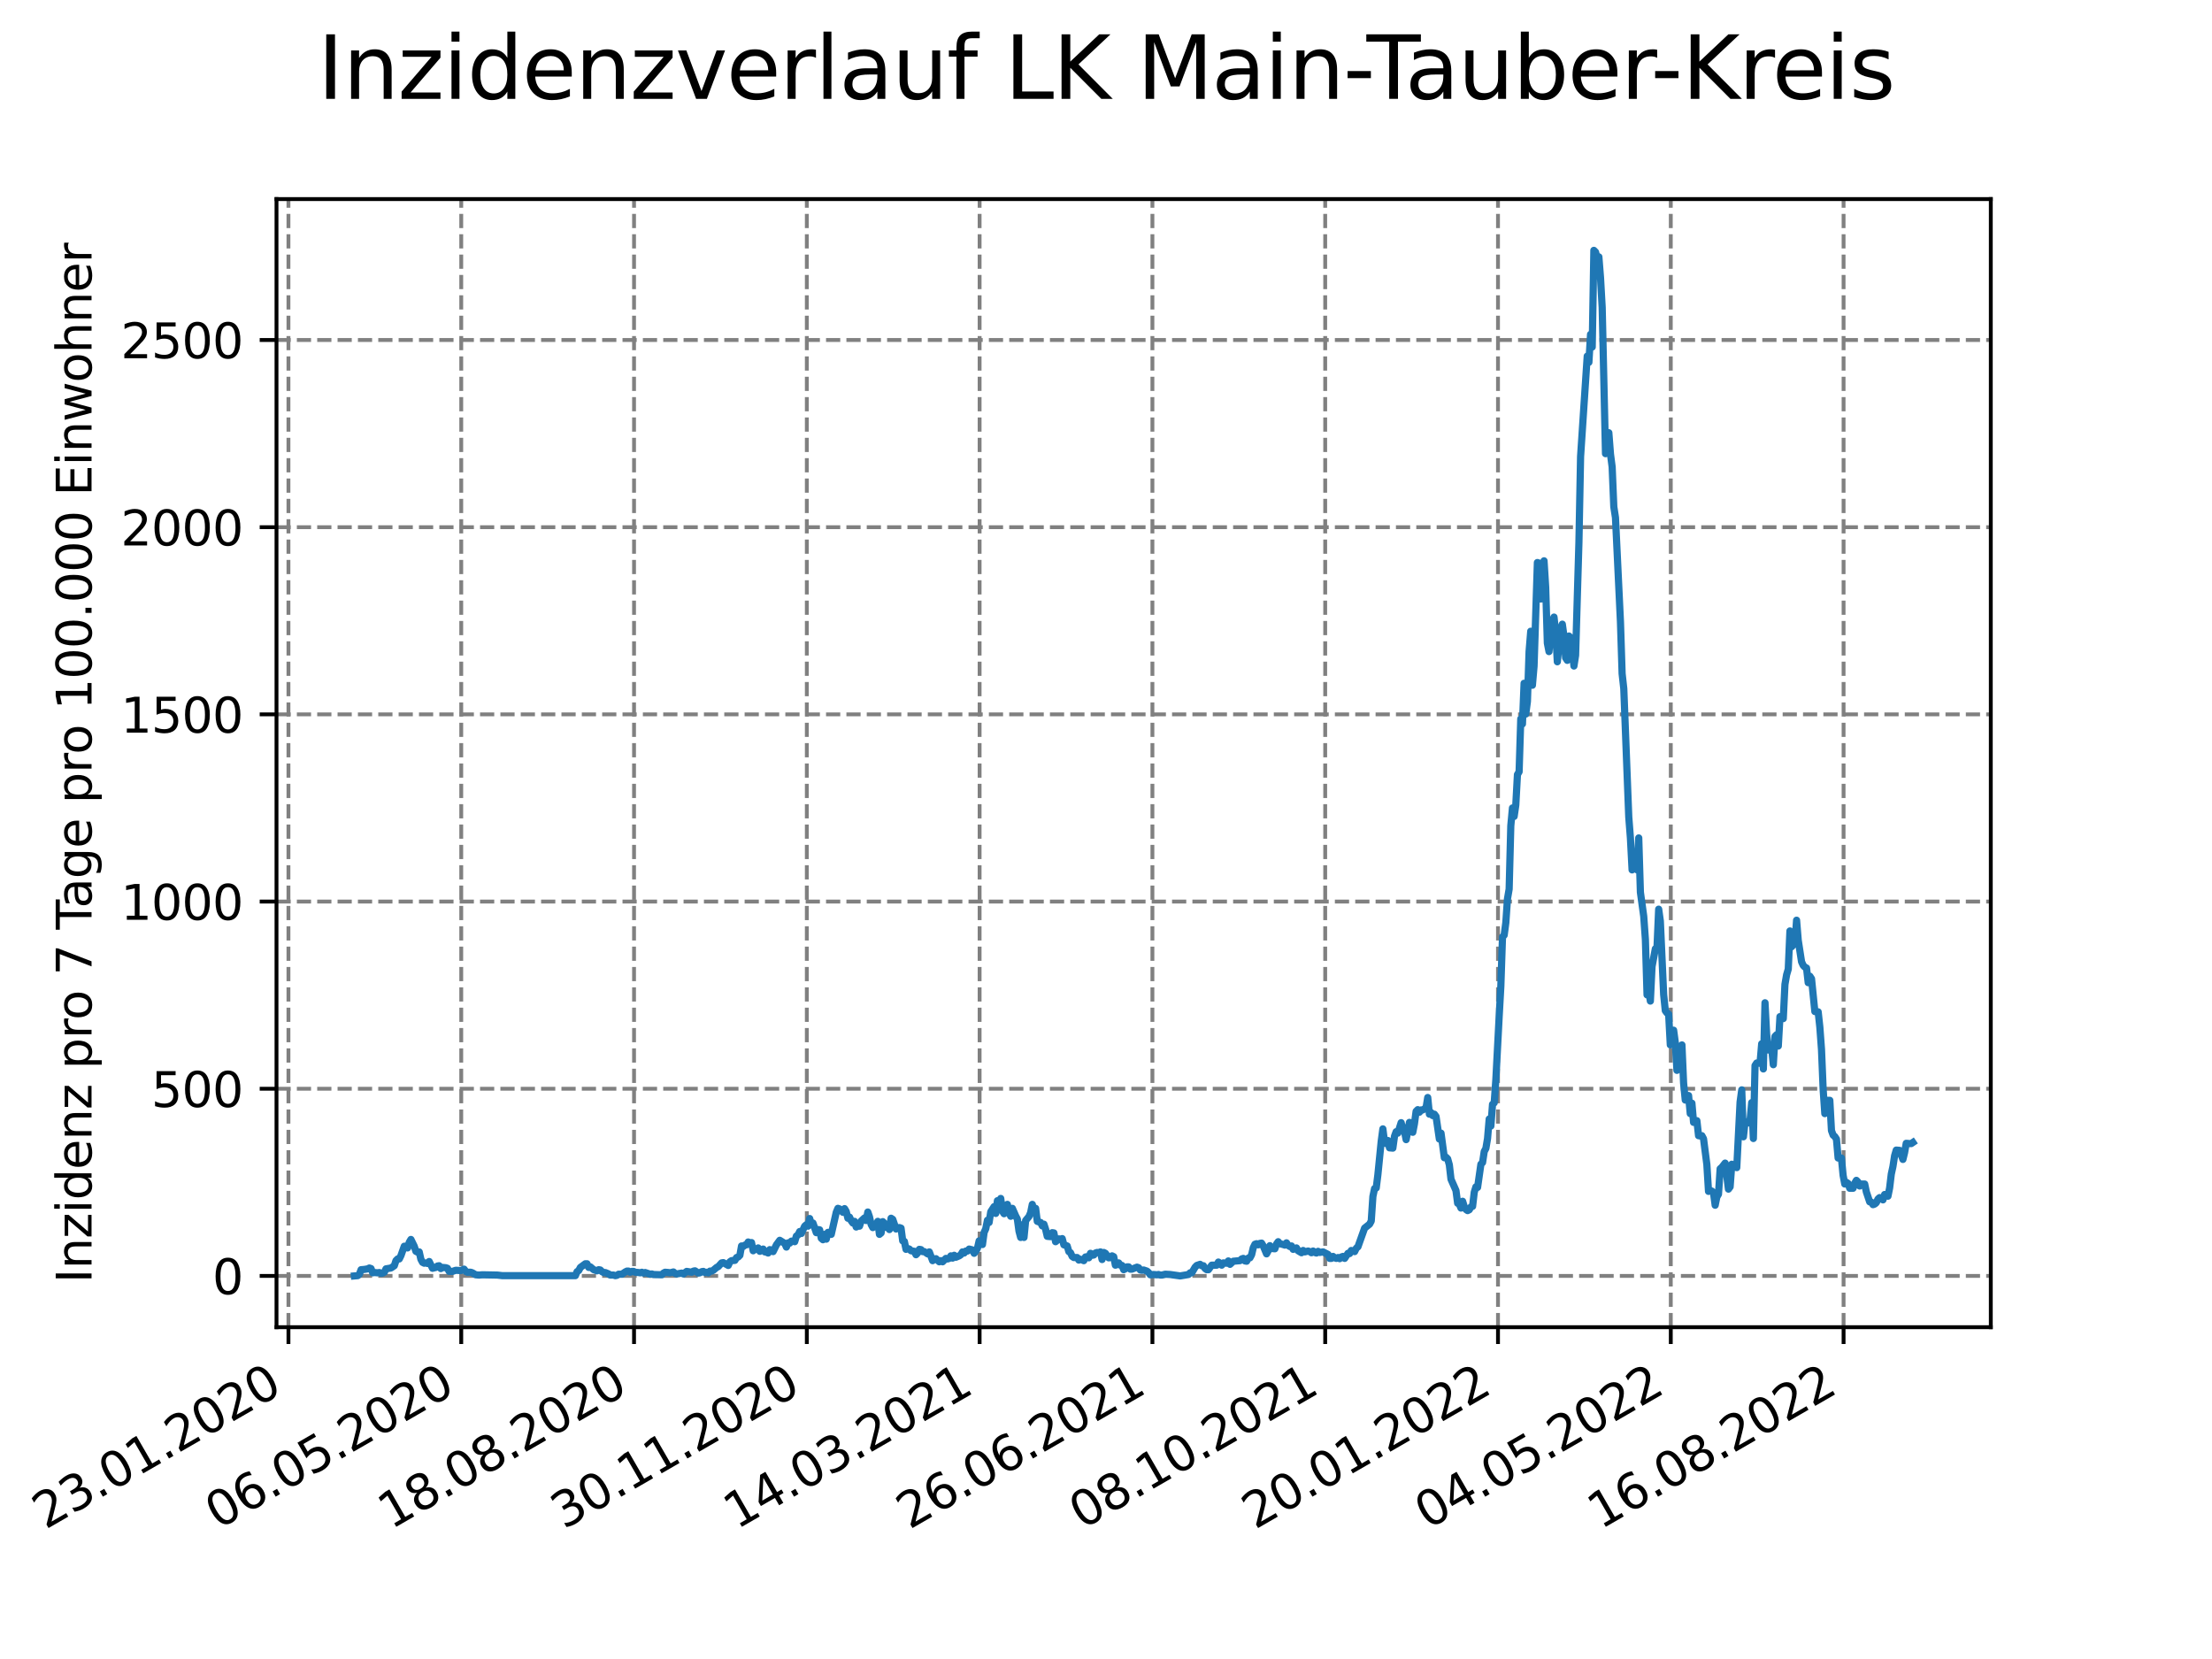 <?xml version="1.0" encoding="utf-8" standalone="no"?>
<!DOCTYPE svg PUBLIC "-//W3C//DTD SVG 1.1//EN"
  "http://www.w3.org/Graphics/SVG/1.1/DTD/svg11.dtd">
<svg xmlns:xlink="http://www.w3.org/1999/xlink" width="460.8pt" height="345.6pt" viewBox="0 0 460.8 345.6" xmlns="http://www.w3.org/2000/svg" version="1.1">
 <defs>
  <style type="text/css">*{stroke-linejoin: round; stroke-linecap: butt}</style>
 </defs>
 <g id="figure_1">
  <g id="patch_1">
   <path d="M 0 345.6 
L 460.8 345.6 
L 460.8 0 
L 0 0 
z
" style="fill: #ffffff"/>
  </g>
  <g id="axes_1">
   <g id="patch_2">
    <path d="M 57.6 276.48 
L 414.72 276.48 
L 414.72 41.472 
L 57.6 41.472 
z
" style="fill: #ffffff"/>
   </g>
   <g id="matplotlib.axis_1">
    <g id="xtick_1">
     <g id="line2d_1">
      <path d="M 60.089 276.48 
L 60.089 41.472 
" clip-path="url(#p1dacaefaac)" style="fill: none; stroke-dasharray: 2.96,1.28; stroke-dashoffset: 0; stroke: #808080; stroke-width: 0.8"/>
     </g>
     <g id="line2d_2">
      <defs>
       <path id="m9001f16d38" d="M 0 0 
L 0 3.5 
" style="stroke: #000000; stroke-width: 0.8"/>
      </defs>
      <g>
       <use xlink:href="#m9001f16d38" x="60.089" y="276.48" style="stroke: #000000; stroke-width: 0.8"/>
      </g>
     </g>
     <g id="text_1">
      <!-- 23.01.2020 -->
      <g transform="translate(9.464 318.689) rotate(-30) scale(0.1 -0.1)">
       <defs>
        <path id="DejaVuSans-32" d="M 1228 531 
L 3431 531 
L 3431 0 
L 469 0 
L 469 531 
Q 828 903 1448 1529 
Q 2069 2156 2228 2338 
Q 2531 2678 2651 2914 
Q 2772 3150 2772 3378 
Q 2772 3750 2511 3984 
Q 2250 4219 1831 4219 
Q 1534 4219 1204 4116 
Q 875 4013 500 3803 
L 500 4441 
Q 881 4594 1212 4672 
Q 1544 4750 1819 4750 
Q 2544 4750 2975 4387 
Q 3406 4025 3406 3419 
Q 3406 3131 3298 2873 
Q 3191 2616 2906 2266 
Q 2828 2175 2409 1742 
Q 1991 1309 1228 531 
z
" transform="scale(0.016)"/>
        <path id="DejaVuSans-33" d="M 2597 2516 
Q 3050 2419 3304 2112 
Q 3559 1806 3559 1356 
Q 3559 666 3084 287 
Q 2609 -91 1734 -91 
Q 1441 -91 1130 -33 
Q 819 25 488 141 
L 488 750 
Q 750 597 1062 519 
Q 1375 441 1716 441 
Q 2309 441 2620 675 
Q 2931 909 2931 1356 
Q 2931 1769 2642 2001 
Q 2353 2234 1838 2234 
L 1294 2234 
L 1294 2753 
L 1863 2753 
Q 2328 2753 2575 2939 
Q 2822 3125 2822 3475 
Q 2822 3834 2567 4026 
Q 2313 4219 1838 4219 
Q 1578 4219 1281 4162 
Q 984 4106 628 3988 
L 628 4550 
Q 988 4650 1302 4700 
Q 1616 4750 1894 4750 
Q 2613 4750 3031 4423 
Q 3450 4097 3450 3541 
Q 3450 3153 3228 2886 
Q 3006 2619 2597 2516 
z
" transform="scale(0.016)"/>
        <path id="DejaVuSans-2e" d="M 684 794 
L 1344 794 
L 1344 0 
L 684 0 
L 684 794 
z
" transform="scale(0.016)"/>
        <path id="DejaVuSans-30" d="M 2034 4250 
Q 1547 4250 1301 3770 
Q 1056 3291 1056 2328 
Q 1056 1369 1301 889 
Q 1547 409 2034 409 
Q 2525 409 2770 889 
Q 3016 1369 3016 2328 
Q 3016 3291 2770 3770 
Q 2525 4250 2034 4250 
z
M 2034 4750 
Q 2819 4750 3233 4129 
Q 3647 3509 3647 2328 
Q 3647 1150 3233 529 
Q 2819 -91 2034 -91 
Q 1250 -91 836 529 
Q 422 1150 422 2328 
Q 422 3509 836 4129 
Q 1250 4750 2034 4750 
z
" transform="scale(0.016)"/>
        <path id="DejaVuSans-31" d="M 794 531 
L 1825 531 
L 1825 4091 
L 703 3866 
L 703 4441 
L 1819 4666 
L 2450 4666 
L 2450 531 
L 3481 531 
L 3481 0 
L 794 0 
L 794 531 
z
" transform="scale(0.016)"/>
       </defs>
       <use xlink:href="#DejaVuSans-32"/>
       <use xlink:href="#DejaVuSans-33" x="63.623"/>
       <use xlink:href="#DejaVuSans-2e" x="127.246"/>
       <use xlink:href="#DejaVuSans-30" x="159.033"/>
       <use xlink:href="#DejaVuSans-31" x="222.656"/>
       <use xlink:href="#DejaVuSans-2e" x="286.279"/>
       <use xlink:href="#DejaVuSans-32" x="318.066"/>
       <use xlink:href="#DejaVuSans-30" x="381.689"/>
       <use xlink:href="#DejaVuSans-32" x="445.312"/>
       <use xlink:href="#DejaVuSans-30" x="508.936"/>
      </g>
     </g>
    </g>
    <g id="xtick_2">
     <g id="line2d_3">
      <path d="M 96.085 276.48 
L 96.085 41.472 
" clip-path="url(#p1dacaefaac)" style="fill: none; stroke-dasharray: 2.96,1.28; stroke-dashoffset: 0; stroke: #808080; stroke-width: 0.8"/>
     </g>
     <g id="line2d_4">
      <g>
       <use xlink:href="#m9001f16d38" x="96.085" y="276.48" style="stroke: #000000; stroke-width: 0.8"/>
      </g>
     </g>
     <g id="text_2">
      <!-- 06.05.2020 -->
      <g transform="translate(45.46 318.689) rotate(-30) scale(0.1 -0.1)">
       <defs>
        <path id="DejaVuSans-36" d="M 2113 2584 
Q 1688 2584 1439 2293 
Q 1191 2003 1191 1497 
Q 1191 994 1439 701 
Q 1688 409 2113 409 
Q 2538 409 2786 701 
Q 3034 994 3034 1497 
Q 3034 2003 2786 2293 
Q 2538 2584 2113 2584 
z
M 3366 4563 
L 3366 3988 
Q 3128 4100 2886 4159 
Q 2644 4219 2406 4219 
Q 1781 4219 1451 3797 
Q 1122 3375 1075 2522 
Q 1259 2794 1537 2939 
Q 1816 3084 2150 3084 
Q 2853 3084 3261 2657 
Q 3669 2231 3669 1497 
Q 3669 778 3244 343 
Q 2819 -91 2113 -91 
Q 1303 -91 875 529 
Q 447 1150 447 2328 
Q 447 3434 972 4092 
Q 1497 4750 2381 4750 
Q 2619 4750 2861 4703 
Q 3103 4656 3366 4563 
z
" transform="scale(0.016)"/>
        <path id="DejaVuSans-35" d="M 691 4666 
L 3169 4666 
L 3169 4134 
L 1269 4134 
L 1269 2991 
Q 1406 3038 1543 3061 
Q 1681 3084 1819 3084 
Q 2600 3084 3056 2656 
Q 3513 2228 3513 1497 
Q 3513 744 3044 326 
Q 2575 -91 1722 -91 
Q 1428 -91 1123 -41 
Q 819 9 494 109 
L 494 744 
Q 775 591 1075 516 
Q 1375 441 1709 441 
Q 2250 441 2565 725 
Q 2881 1009 2881 1497 
Q 2881 1984 2565 2268 
Q 2250 2553 1709 2553 
Q 1456 2553 1204 2497 
Q 953 2441 691 2322 
L 691 4666 
z
" transform="scale(0.016)"/>
       </defs>
       <use xlink:href="#DejaVuSans-30"/>
       <use xlink:href="#DejaVuSans-36" x="63.623"/>
       <use xlink:href="#DejaVuSans-2e" x="127.246"/>
       <use xlink:href="#DejaVuSans-30" x="159.033"/>
       <use xlink:href="#DejaVuSans-35" x="222.656"/>
       <use xlink:href="#DejaVuSans-2e" x="286.279"/>
       <use xlink:href="#DejaVuSans-32" x="318.066"/>
       <use xlink:href="#DejaVuSans-30" x="381.689"/>
       <use xlink:href="#DejaVuSans-32" x="445.312"/>
       <use xlink:href="#DejaVuSans-30" x="508.936"/>
      </g>
     </g>
    </g>
    <g id="xtick_3">
     <g id="line2d_5">
      <path d="M 132.081 276.48 
L 132.081 41.472 
" clip-path="url(#p1dacaefaac)" style="fill: none; stroke-dasharray: 2.96,1.28; stroke-dashoffset: 0; stroke: #808080; stroke-width: 0.8"/>
     </g>
     <g id="line2d_6">
      <g>
       <use xlink:href="#m9001f16d38" x="132.081" y="276.48" style="stroke: #000000; stroke-width: 0.8"/>
      </g>
     </g>
     <g id="text_3">
      <!-- 18.08.2020 -->
      <g transform="translate(81.456 318.689) rotate(-30) scale(0.1 -0.1)">
       <defs>
        <path id="DejaVuSans-38" d="M 2034 2216 
Q 1584 2216 1326 1975 
Q 1069 1734 1069 1313 
Q 1069 891 1326 650 
Q 1584 409 2034 409 
Q 2484 409 2743 651 
Q 3003 894 3003 1313 
Q 3003 1734 2745 1975 
Q 2488 2216 2034 2216 
z
M 1403 2484 
Q 997 2584 770 2862 
Q 544 3141 544 3541 
Q 544 4100 942 4425 
Q 1341 4750 2034 4750 
Q 2731 4750 3128 4425 
Q 3525 4100 3525 3541 
Q 3525 3141 3298 2862 
Q 3072 2584 2669 2484 
Q 3125 2378 3379 2068 
Q 3634 1759 3634 1313 
Q 3634 634 3220 271 
Q 2806 -91 2034 -91 
Q 1263 -91 848 271 
Q 434 634 434 1313 
Q 434 1759 690 2068 
Q 947 2378 1403 2484 
z
M 1172 3481 
Q 1172 3119 1398 2916 
Q 1625 2713 2034 2713 
Q 2441 2713 2670 2916 
Q 2900 3119 2900 3481 
Q 2900 3844 2670 4047 
Q 2441 4250 2034 4250 
Q 1625 4250 1398 4047 
Q 1172 3844 1172 3481 
z
" transform="scale(0.016)"/>
       </defs>
       <use xlink:href="#DejaVuSans-31"/>
       <use xlink:href="#DejaVuSans-38" x="63.623"/>
       <use xlink:href="#DejaVuSans-2e" x="127.246"/>
       <use xlink:href="#DejaVuSans-30" x="159.033"/>
       <use xlink:href="#DejaVuSans-38" x="222.656"/>
       <use xlink:href="#DejaVuSans-2e" x="286.279"/>
       <use xlink:href="#DejaVuSans-32" x="318.066"/>
       <use xlink:href="#DejaVuSans-30" x="381.689"/>
       <use xlink:href="#DejaVuSans-32" x="445.312"/>
       <use xlink:href="#DejaVuSans-30" x="508.936"/>
      </g>
     </g>
    </g>
    <g id="xtick_4">
     <g id="line2d_7">
      <path d="M 168.077 276.48 
L 168.077 41.472 
" clip-path="url(#p1dacaefaac)" style="fill: none; stroke-dasharray: 2.96,1.28; stroke-dashoffset: 0; stroke: #808080; stroke-width: 0.8"/>
     </g>
     <g id="line2d_8">
      <g>
       <use xlink:href="#m9001f16d38" x="168.077" y="276.48" style="stroke: #000000; stroke-width: 0.8"/>
      </g>
     </g>
     <g id="text_4">
      <!-- 30.11.2020 -->
      <g transform="translate(117.451 318.689) rotate(-30) scale(0.1 -0.1)">
       <use xlink:href="#DejaVuSans-33"/>
       <use xlink:href="#DejaVuSans-30" x="63.623"/>
       <use xlink:href="#DejaVuSans-2e" x="127.246"/>
       <use xlink:href="#DejaVuSans-31" x="159.033"/>
       <use xlink:href="#DejaVuSans-31" x="222.656"/>
       <use xlink:href="#DejaVuSans-2e" x="286.279"/>
       <use xlink:href="#DejaVuSans-32" x="318.066"/>
       <use xlink:href="#DejaVuSans-30" x="381.689"/>
       <use xlink:href="#DejaVuSans-32" x="445.312"/>
       <use xlink:href="#DejaVuSans-30" x="508.936"/>
      </g>
     </g>
    </g>
    <g id="xtick_5">
     <g id="line2d_9">
      <path d="M 204.072 276.48 
L 204.072 41.472 
" clip-path="url(#p1dacaefaac)" style="fill: none; stroke-dasharray: 2.96,1.28; stroke-dashoffset: 0; stroke: #808080; stroke-width: 0.8"/>
     </g>
     <g id="line2d_10">
      <g>
       <use xlink:href="#m9001f16d38" x="204.072" y="276.48" style="stroke: #000000; stroke-width: 0.8"/>
      </g>
     </g>
     <g id="text_5">
      <!-- 14.03.2021 -->
      <g transform="translate(153.447 318.689) rotate(-30) scale(0.1 -0.1)">
       <defs>
        <path id="DejaVuSans-34" d="M 2419 4116 
L 825 1625 
L 2419 1625 
L 2419 4116 
z
M 2253 4666 
L 3047 4666 
L 3047 1625 
L 3713 1625 
L 3713 1100 
L 3047 1100 
L 3047 0 
L 2419 0 
L 2419 1100 
L 313 1100 
L 313 1709 
L 2253 4666 
z
" transform="scale(0.016)"/>
       </defs>
       <use xlink:href="#DejaVuSans-31"/>
       <use xlink:href="#DejaVuSans-34" x="63.623"/>
       <use xlink:href="#DejaVuSans-2e" x="127.246"/>
       <use xlink:href="#DejaVuSans-30" x="159.033"/>
       <use xlink:href="#DejaVuSans-33" x="222.656"/>
       <use xlink:href="#DejaVuSans-2e" x="286.279"/>
       <use xlink:href="#DejaVuSans-32" x="318.066"/>
       <use xlink:href="#DejaVuSans-30" x="381.689"/>
       <use xlink:href="#DejaVuSans-32" x="445.312"/>
       <use xlink:href="#DejaVuSans-31" x="508.936"/>
      </g>
     </g>
    </g>
    <g id="xtick_6">
     <g id="line2d_11">
      <path d="M 240.068 276.48 
L 240.068 41.472 
" clip-path="url(#p1dacaefaac)" style="fill: none; stroke-dasharray: 2.96,1.28; stroke-dashoffset: 0; stroke: #808080; stroke-width: 0.8"/>
     </g>
     <g id="line2d_12">
      <g>
       <use xlink:href="#m9001f16d38" x="240.068" y="276.48" style="stroke: #000000; stroke-width: 0.8"/>
      </g>
     </g>
     <g id="text_6">
      <!-- 26.06.2021 -->
      <g transform="translate(189.443 318.689) rotate(-30) scale(0.1 -0.1)">
       <use xlink:href="#DejaVuSans-32"/>
       <use xlink:href="#DejaVuSans-36" x="63.623"/>
       <use xlink:href="#DejaVuSans-2e" x="127.246"/>
       <use xlink:href="#DejaVuSans-30" x="159.033"/>
       <use xlink:href="#DejaVuSans-36" x="222.656"/>
       <use xlink:href="#DejaVuSans-2e" x="286.279"/>
       <use xlink:href="#DejaVuSans-32" x="318.066"/>
       <use xlink:href="#DejaVuSans-30" x="381.689"/>
       <use xlink:href="#DejaVuSans-32" x="445.312"/>
       <use xlink:href="#DejaVuSans-31" x="508.936"/>
      </g>
     </g>
    </g>
    <g id="xtick_7">
     <g id="line2d_13">
      <path d="M 276.064 276.48 
L 276.064 41.472 
" clip-path="url(#p1dacaefaac)" style="fill: none; stroke-dasharray: 2.96,1.28; stroke-dashoffset: 0; stroke: #808080; stroke-width: 0.8"/>
     </g>
     <g id="line2d_14">
      <g>
       <use xlink:href="#m9001f16d38" x="276.064" y="276.48" style="stroke: #000000; stroke-width: 0.8"/>
      </g>
     </g>
     <g id="text_7">
      <!-- 08.10.2021 -->
      <g transform="translate(225.439 318.689) rotate(-30) scale(0.1 -0.1)">
       <use xlink:href="#DejaVuSans-30"/>
       <use xlink:href="#DejaVuSans-38" x="63.623"/>
       <use xlink:href="#DejaVuSans-2e" x="127.246"/>
       <use xlink:href="#DejaVuSans-31" x="159.033"/>
       <use xlink:href="#DejaVuSans-30" x="222.656"/>
       <use xlink:href="#DejaVuSans-2e" x="286.279"/>
       <use xlink:href="#DejaVuSans-32" x="318.066"/>
       <use xlink:href="#DejaVuSans-30" x="381.689"/>
       <use xlink:href="#DejaVuSans-32" x="445.312"/>
       <use xlink:href="#DejaVuSans-31" x="508.936"/>
      </g>
     </g>
    </g>
    <g id="xtick_8">
     <g id="line2d_15">
      <path d="M 312.06 276.48 
L 312.06 41.472 
" clip-path="url(#p1dacaefaac)" style="fill: none; stroke-dasharray: 2.96,1.28; stroke-dashoffset: 0; stroke: #808080; stroke-width: 0.8"/>
     </g>
     <g id="line2d_16">
      <g>
       <use xlink:href="#m9001f16d38" x="312.06" y="276.48" style="stroke: #000000; stroke-width: 0.8"/>
      </g>
     </g>
     <g id="text_8">
      <!-- 20.01.2022 -->
      <g transform="translate(261.435 318.689) rotate(-30) scale(0.1 -0.1)">
       <use xlink:href="#DejaVuSans-32"/>
       <use xlink:href="#DejaVuSans-30" x="63.623"/>
       <use xlink:href="#DejaVuSans-2e" x="127.246"/>
       <use xlink:href="#DejaVuSans-30" x="159.033"/>
       <use xlink:href="#DejaVuSans-31" x="222.656"/>
       <use xlink:href="#DejaVuSans-2e" x="286.279"/>
       <use xlink:href="#DejaVuSans-32" x="318.066"/>
       <use xlink:href="#DejaVuSans-30" x="381.689"/>
       <use xlink:href="#DejaVuSans-32" x="445.312"/>
       <use xlink:href="#DejaVuSans-32" x="508.936"/>
      </g>
     </g>
    </g>
    <g id="xtick_9">
     <g id="line2d_17">
      <path d="M 348.056 276.48 
L 348.056 41.472 
" clip-path="url(#p1dacaefaac)" style="fill: none; stroke-dasharray: 2.96,1.28; stroke-dashoffset: 0; stroke: #808080; stroke-width: 0.8"/>
     </g>
     <g id="line2d_18">
      <g>
       <use xlink:href="#m9001f16d38" x="348.056" y="276.48" style="stroke: #000000; stroke-width: 0.8"/>
      </g>
     </g>
     <g id="text_9">
      <!-- 04.05.2022 -->
      <g transform="translate(297.43 318.689) rotate(-30) scale(0.1 -0.1)">
       <use xlink:href="#DejaVuSans-30"/>
       <use xlink:href="#DejaVuSans-34" x="63.623"/>
       <use xlink:href="#DejaVuSans-2e" x="127.246"/>
       <use xlink:href="#DejaVuSans-30" x="159.033"/>
       <use xlink:href="#DejaVuSans-35" x="222.656"/>
       <use xlink:href="#DejaVuSans-2e" x="286.279"/>
       <use xlink:href="#DejaVuSans-32" x="318.066"/>
       <use xlink:href="#DejaVuSans-30" x="381.689"/>
       <use xlink:href="#DejaVuSans-32" x="445.312"/>
       <use xlink:href="#DejaVuSans-32" x="508.936"/>
      </g>
     </g>
    </g>
    <g id="xtick_10">
     <g id="line2d_19">
      <path d="M 384.051 276.48 
L 384.051 41.472 
" clip-path="url(#p1dacaefaac)" style="fill: none; stroke-dasharray: 2.96,1.28; stroke-dashoffset: 0; stroke: #808080; stroke-width: 0.8"/>
     </g>
     <g id="line2d_20">
      <g>
       <use xlink:href="#m9001f16d38" x="384.051" y="276.48" style="stroke: #000000; stroke-width: 0.8"/>
      </g>
     </g>
     <g id="text_10">
      <!-- 16.08.2022 -->
      <g transform="translate(333.426 318.689) rotate(-30) scale(0.1 -0.1)">
       <use xlink:href="#DejaVuSans-31"/>
       <use xlink:href="#DejaVuSans-36" x="63.623"/>
       <use xlink:href="#DejaVuSans-2e" x="127.246"/>
       <use xlink:href="#DejaVuSans-30" x="159.033"/>
       <use xlink:href="#DejaVuSans-38" x="222.656"/>
       <use xlink:href="#DejaVuSans-2e" x="286.279"/>
       <use xlink:href="#DejaVuSans-32" x="318.066"/>
       <use xlink:href="#DejaVuSans-30" x="381.689"/>
       <use xlink:href="#DejaVuSans-32" x="445.312"/>
       <use xlink:href="#DejaVuSans-32" x="508.936"/>
      </g>
     </g>
    </g>
   </g>
   <g id="matplotlib.axis_2">
    <g id="ytick_1">
     <g id="line2d_21">
      <path d="M 57.6 265.798 
L 414.72 265.798 
" clip-path="url(#p1dacaefaac)" style="fill: none; stroke-dasharray: 2.96,1.28; stroke-dashoffset: 0; stroke: #808080; stroke-width: 0.8"/>
     </g>
     <g id="line2d_22">
      <defs>
       <path id="m3ba8834bfb" d="M 0 0 
L -3.5 0 
" style="stroke: #000000; stroke-width: 0.8"/>
      </defs>
      <g>
       <use xlink:href="#m3ba8834bfb" x="57.6" y="265.798" style="stroke: #000000; stroke-width: 0.8"/>
      </g>
     </g>
     <g id="text_11">
      <!-- 0 -->
      <g transform="translate(44.237 269.597) scale(0.1 -0.1)">
       <use xlink:href="#DejaVuSans-30"/>
      </g>
     </g>
    </g>
    <g id="ytick_2">
     <g id="line2d_23">
      <path d="M 57.6 226.804 
L 414.72 226.804 
" clip-path="url(#p1dacaefaac)" style="fill: none; stroke-dasharray: 2.96,1.28; stroke-dashoffset: 0; stroke: #808080; stroke-width: 0.8"/>
     </g>
     <g id="line2d_24">
      <g>
       <use xlink:href="#m3ba8834bfb" x="57.6" y="226.804" style="stroke: #000000; stroke-width: 0.8"/>
      </g>
     </g>
     <g id="text_12">
      <!-- 500 -->
      <g transform="translate(31.512 230.603) scale(0.1 -0.1)">
       <use xlink:href="#DejaVuSans-35"/>
       <use xlink:href="#DejaVuSans-30" x="63.623"/>
       <use xlink:href="#DejaVuSans-30" x="127.246"/>
      </g>
     </g>
    </g>
    <g id="ytick_3">
     <g id="line2d_25">
      <path d="M 57.6 187.81 
L 414.72 187.81 
" clip-path="url(#p1dacaefaac)" style="fill: none; stroke-dasharray: 2.96,1.28; stroke-dashoffset: 0; stroke: #808080; stroke-width: 0.8"/>
     </g>
     <g id="line2d_26">
      <g>
       <use xlink:href="#m3ba8834bfb" x="57.6" y="187.81" style="stroke: #000000; stroke-width: 0.8"/>
      </g>
     </g>
     <g id="text_13">
      <!-- 1000 -->
      <g transform="translate(25.15 191.609) scale(0.1 -0.1)">
       <use xlink:href="#DejaVuSans-31"/>
       <use xlink:href="#DejaVuSans-30" x="63.623"/>
       <use xlink:href="#DejaVuSans-30" x="127.246"/>
       <use xlink:href="#DejaVuSans-30" x="190.869"/>
      </g>
     </g>
    </g>
    <g id="ytick_4">
     <g id="line2d_27">
      <path d="M 57.6 148.816 
L 414.72 148.816 
" clip-path="url(#p1dacaefaac)" style="fill: none; stroke-dasharray: 2.96,1.28; stroke-dashoffset: 0; stroke: #808080; stroke-width: 0.8"/>
     </g>
     <g id="line2d_28">
      <g>
       <use xlink:href="#m3ba8834bfb" x="57.6" y="148.816" style="stroke: #000000; stroke-width: 0.8"/>
      </g>
     </g>
     <g id="text_14">
      <!-- 1500 -->
      <g transform="translate(25.15 152.615) scale(0.1 -0.1)">
       <use xlink:href="#DejaVuSans-31"/>
       <use xlink:href="#DejaVuSans-35" x="63.623"/>
       <use xlink:href="#DejaVuSans-30" x="127.246"/>
       <use xlink:href="#DejaVuSans-30" x="190.869"/>
      </g>
     </g>
    </g>
    <g id="ytick_5">
     <g id="line2d_29">
      <path d="M 57.6 109.822 
L 414.72 109.822 
" clip-path="url(#p1dacaefaac)" style="fill: none; stroke-dasharray: 2.96,1.28; stroke-dashoffset: 0; stroke: #808080; stroke-width: 0.8"/>
     </g>
     <g id="line2d_30">
      <g>
       <use xlink:href="#m3ba8834bfb" x="57.6" y="109.822" style="stroke: #000000; stroke-width: 0.8"/>
      </g>
     </g>
     <g id="text_15">
      <!-- 2000 -->
      <g transform="translate(25.15 113.621) scale(0.1 -0.1)">
       <use xlink:href="#DejaVuSans-32"/>
       <use xlink:href="#DejaVuSans-30" x="63.623"/>
       <use xlink:href="#DejaVuSans-30" x="127.246"/>
       <use xlink:href="#DejaVuSans-30" x="190.869"/>
      </g>
     </g>
    </g>
    <g id="ytick_6">
     <g id="line2d_31">
      <path d="M 57.6 70.828 
L 414.72 70.828 
" clip-path="url(#p1dacaefaac)" style="fill: none; stroke-dasharray: 2.96,1.28; stroke-dashoffset: 0; stroke: #808080; stroke-width: 0.8"/>
     </g>
     <g id="line2d_32">
      <g>
       <use xlink:href="#m3ba8834bfb" x="57.6" y="70.828" style="stroke: #000000; stroke-width: 0.8"/>
      </g>
     </g>
     <g id="text_16">
      <!-- 2500 -->
      <g transform="translate(25.15 74.627) scale(0.1 -0.1)">
       <use xlink:href="#DejaVuSans-32"/>
       <use xlink:href="#DejaVuSans-35" x="63.623"/>
       <use xlink:href="#DejaVuSans-30" x="127.246"/>
       <use xlink:href="#DejaVuSans-30" x="190.869"/>
      </g>
     </g>
    </g>
    <g id="text_17">
     <!-- Inzidenz pro 7 Tage pro 100.000 Einwohner -->
     <g transform="translate(19.07 267.301) rotate(-90) scale(0.1 -0.1)">
      <defs>
       <path id="DejaVuSans-49" d="M 628 4666 
L 1259 4666 
L 1259 0 
L 628 0 
L 628 4666 
z
" transform="scale(0.016)"/>
       <path id="DejaVuSans-6e" d="M 3513 2113 
L 3513 0 
L 2938 0 
L 2938 2094 
Q 2938 2591 2744 2837 
Q 2550 3084 2163 3084 
Q 1697 3084 1428 2787 
Q 1159 2491 1159 1978 
L 1159 0 
L 581 0 
L 581 3500 
L 1159 3500 
L 1159 2956 
Q 1366 3272 1645 3428 
Q 1925 3584 2291 3584 
Q 2894 3584 3203 3211 
Q 3513 2838 3513 2113 
z
" transform="scale(0.016)"/>
       <path id="DejaVuSans-7a" d="M 353 3500 
L 3084 3500 
L 3084 2975 
L 922 459 
L 3084 459 
L 3084 0 
L 275 0 
L 275 525 
L 2438 3041 
L 353 3041 
L 353 3500 
z
" transform="scale(0.016)"/>
       <path id="DejaVuSans-69" d="M 603 3500 
L 1178 3500 
L 1178 0 
L 603 0 
L 603 3500 
z
M 603 4863 
L 1178 4863 
L 1178 4134 
L 603 4134 
L 603 4863 
z
" transform="scale(0.016)"/>
       <path id="DejaVuSans-64" d="M 2906 2969 
L 2906 4863 
L 3481 4863 
L 3481 0 
L 2906 0 
L 2906 525 
Q 2725 213 2448 61 
Q 2172 -91 1784 -91 
Q 1150 -91 751 415 
Q 353 922 353 1747 
Q 353 2572 751 3078 
Q 1150 3584 1784 3584 
Q 2172 3584 2448 3432 
Q 2725 3281 2906 2969 
z
M 947 1747 
Q 947 1113 1208 752 
Q 1469 391 1925 391 
Q 2381 391 2643 752 
Q 2906 1113 2906 1747 
Q 2906 2381 2643 2742 
Q 2381 3103 1925 3103 
Q 1469 3103 1208 2742 
Q 947 2381 947 1747 
z
" transform="scale(0.016)"/>
       <path id="DejaVuSans-65" d="M 3597 1894 
L 3597 1613 
L 953 1613 
Q 991 1019 1311 708 
Q 1631 397 2203 397 
Q 2534 397 2845 478 
Q 3156 559 3463 722 
L 3463 178 
Q 3153 47 2828 -22 
Q 2503 -91 2169 -91 
Q 1331 -91 842 396 
Q 353 884 353 1716 
Q 353 2575 817 3079 
Q 1281 3584 2069 3584 
Q 2775 3584 3186 3129 
Q 3597 2675 3597 1894 
z
M 3022 2063 
Q 3016 2534 2758 2815 
Q 2500 3097 2075 3097 
Q 1594 3097 1305 2825 
Q 1016 2553 972 2059 
L 3022 2063 
z
" transform="scale(0.016)"/>
       <path id="DejaVuSans-20" transform="scale(0.016)"/>
       <path id="DejaVuSans-70" d="M 1159 525 
L 1159 -1331 
L 581 -1331 
L 581 3500 
L 1159 3500 
L 1159 2969 
Q 1341 3281 1617 3432 
Q 1894 3584 2278 3584 
Q 2916 3584 3314 3078 
Q 3713 2572 3713 1747 
Q 3713 922 3314 415 
Q 2916 -91 2278 -91 
Q 1894 -91 1617 61 
Q 1341 213 1159 525 
z
M 3116 1747 
Q 3116 2381 2855 2742 
Q 2594 3103 2138 3103 
Q 1681 3103 1420 2742 
Q 1159 2381 1159 1747 
Q 1159 1113 1420 752 
Q 1681 391 2138 391 
Q 2594 391 2855 752 
Q 3116 1113 3116 1747 
z
" transform="scale(0.016)"/>
       <path id="DejaVuSans-72" d="M 2631 2963 
Q 2534 3019 2420 3045 
Q 2306 3072 2169 3072 
Q 1681 3072 1420 2755 
Q 1159 2438 1159 1844 
L 1159 0 
L 581 0 
L 581 3500 
L 1159 3500 
L 1159 2956 
Q 1341 3275 1631 3429 
Q 1922 3584 2338 3584 
Q 2397 3584 2469 3576 
Q 2541 3569 2628 3553 
L 2631 2963 
z
" transform="scale(0.016)"/>
       <path id="DejaVuSans-6f" d="M 1959 3097 
Q 1497 3097 1228 2736 
Q 959 2375 959 1747 
Q 959 1119 1226 758 
Q 1494 397 1959 397 
Q 2419 397 2687 759 
Q 2956 1122 2956 1747 
Q 2956 2369 2687 2733 
Q 2419 3097 1959 3097 
z
M 1959 3584 
Q 2709 3584 3137 3096 
Q 3566 2609 3566 1747 
Q 3566 888 3137 398 
Q 2709 -91 1959 -91 
Q 1206 -91 779 398 
Q 353 888 353 1747 
Q 353 2609 779 3096 
Q 1206 3584 1959 3584 
z
" transform="scale(0.016)"/>
       <path id="DejaVuSans-37" d="M 525 4666 
L 3525 4666 
L 3525 4397 
L 1831 0 
L 1172 0 
L 2766 4134 
L 525 4134 
L 525 4666 
z
" transform="scale(0.016)"/>
       <path id="DejaVuSans-54" d="M -19 4666 
L 3928 4666 
L 3928 4134 
L 2272 4134 
L 2272 0 
L 1638 0 
L 1638 4134 
L -19 4134 
L -19 4666 
z
" transform="scale(0.016)"/>
       <path id="DejaVuSans-61" d="M 2194 1759 
Q 1497 1759 1228 1600 
Q 959 1441 959 1056 
Q 959 750 1161 570 
Q 1363 391 1709 391 
Q 2188 391 2477 730 
Q 2766 1069 2766 1631 
L 2766 1759 
L 2194 1759 
z
M 3341 1997 
L 3341 0 
L 2766 0 
L 2766 531 
Q 2569 213 2275 61 
Q 1981 -91 1556 -91 
Q 1019 -91 701 211 
Q 384 513 384 1019 
Q 384 1609 779 1909 
Q 1175 2209 1959 2209 
L 2766 2209 
L 2766 2266 
Q 2766 2663 2505 2880 
Q 2244 3097 1772 3097 
Q 1472 3097 1187 3025 
Q 903 2953 641 2809 
L 641 3341 
Q 956 3463 1253 3523 
Q 1550 3584 1831 3584 
Q 2591 3584 2966 3190 
Q 3341 2797 3341 1997 
z
" transform="scale(0.016)"/>
       <path id="DejaVuSans-67" d="M 2906 1791 
Q 2906 2416 2648 2759 
Q 2391 3103 1925 3103 
Q 1463 3103 1205 2759 
Q 947 2416 947 1791 
Q 947 1169 1205 825 
Q 1463 481 1925 481 
Q 2391 481 2648 825 
Q 2906 1169 2906 1791 
z
M 3481 434 
Q 3481 -459 3084 -895 
Q 2688 -1331 1869 -1331 
Q 1566 -1331 1297 -1286 
Q 1028 -1241 775 -1147 
L 775 -588 
Q 1028 -725 1275 -790 
Q 1522 -856 1778 -856 
Q 2344 -856 2625 -561 
Q 2906 -266 2906 331 
L 2906 616 
Q 2728 306 2450 153 
Q 2172 0 1784 0 
Q 1141 0 747 490 
Q 353 981 353 1791 
Q 353 2603 747 3093 
Q 1141 3584 1784 3584 
Q 2172 3584 2450 3431 
Q 2728 3278 2906 2969 
L 2906 3500 
L 3481 3500 
L 3481 434 
z
" transform="scale(0.016)"/>
       <path id="DejaVuSans-45" d="M 628 4666 
L 3578 4666 
L 3578 4134 
L 1259 4134 
L 1259 2753 
L 3481 2753 
L 3481 2222 
L 1259 2222 
L 1259 531 
L 3634 531 
L 3634 0 
L 628 0 
L 628 4666 
z
" transform="scale(0.016)"/>
       <path id="DejaVuSans-77" d="M 269 3500 
L 844 3500 
L 1563 769 
L 2278 3500 
L 2956 3500 
L 3675 769 
L 4391 3500 
L 4966 3500 
L 4050 0 
L 3372 0 
L 2619 2869 
L 1863 0 
L 1184 0 
L 269 3500 
z
" transform="scale(0.016)"/>
       <path id="DejaVuSans-68" d="M 3513 2113 
L 3513 0 
L 2938 0 
L 2938 2094 
Q 2938 2591 2744 2837 
Q 2550 3084 2163 3084 
Q 1697 3084 1428 2787 
Q 1159 2491 1159 1978 
L 1159 0 
L 581 0 
L 581 4863 
L 1159 4863 
L 1159 2956 
Q 1366 3272 1645 3428 
Q 1925 3584 2291 3584 
Q 2894 3584 3203 3211 
Q 3513 2838 3513 2113 
z
" transform="scale(0.016)"/>
      </defs>
      <use xlink:href="#DejaVuSans-49"/>
      <use xlink:href="#DejaVuSans-6e" x="29.492"/>
      <use xlink:href="#DejaVuSans-7a" x="92.871"/>
      <use xlink:href="#DejaVuSans-69" x="145.361"/>
      <use xlink:href="#DejaVuSans-64" x="173.145"/>
      <use xlink:href="#DejaVuSans-65" x="236.621"/>
      <use xlink:href="#DejaVuSans-6e" x="298.145"/>
      <use xlink:href="#DejaVuSans-7a" x="361.523"/>
      <use xlink:href="#DejaVuSans-20" x="414.014"/>
      <use xlink:href="#DejaVuSans-70" x="445.801"/>
      <use xlink:href="#DejaVuSans-72" x="509.277"/>
      <use xlink:href="#DejaVuSans-6f" x="548.141"/>
      <use xlink:href="#DejaVuSans-20" x="609.322"/>
      <use xlink:href="#DejaVuSans-37" x="641.109"/>
      <use xlink:href="#DejaVuSans-20" x="704.732"/>
      <use xlink:href="#DejaVuSans-54" x="736.52"/>
      <use xlink:href="#DejaVuSans-61" x="781.104"/>
      <use xlink:href="#DejaVuSans-67" x="842.383"/>
      <use xlink:href="#DejaVuSans-65" x="905.859"/>
      <use xlink:href="#DejaVuSans-20" x="967.383"/>
      <use xlink:href="#DejaVuSans-70" x="999.17"/>
      <use xlink:href="#DejaVuSans-72" x="1062.646"/>
      <use xlink:href="#DejaVuSans-6f" x="1101.51"/>
      <use xlink:href="#DejaVuSans-20" x="1162.691"/>
      <use xlink:href="#DejaVuSans-31" x="1194.479"/>
      <use xlink:href="#DejaVuSans-30" x="1258.102"/>
      <use xlink:href="#DejaVuSans-30" x="1321.725"/>
      <use xlink:href="#DejaVuSans-2e" x="1385.348"/>
      <use xlink:href="#DejaVuSans-30" x="1417.135"/>
      <use xlink:href="#DejaVuSans-30" x="1480.758"/>
      <use xlink:href="#DejaVuSans-30" x="1544.381"/>
      <use xlink:href="#DejaVuSans-20" x="1608.004"/>
      <use xlink:href="#DejaVuSans-45" x="1639.791"/>
      <use xlink:href="#DejaVuSans-69" x="1702.975"/>
      <use xlink:href="#DejaVuSans-6e" x="1730.758"/>
      <use xlink:href="#DejaVuSans-77" x="1794.137"/>
      <use xlink:href="#DejaVuSans-6f" x="1875.924"/>
      <use xlink:href="#DejaVuSans-68" x="1937.105"/>
      <use xlink:href="#DejaVuSans-6e" x="2000.484"/>
      <use xlink:href="#DejaVuSans-65" x="2063.863"/>
      <use xlink:href="#DejaVuSans-72" x="2125.387"/>
     </g>
    </g>
   </g>
   <g id="line2d_33">
    <path d="M 73.833 265.798 
L 74.525 265.739 
L 74.871 265.444 
L 75.217 264.502 
L 75.909 264.443 
L 76.602 264.325 
L 76.948 264.149 
L 77.294 264.266 
L 77.64 265.15 
L 77.986 265.091 
L 78.678 265.15 
L 79.024 265.091 
L 79.371 265.268 
L 79.717 265.209 
L 80.063 265.032 
L 80.409 264.325 
L 81.447 264.149 
L 82.139 263.677 
L 82.486 262.617 
L 82.832 262.264 
L 83.178 262.264 
L 83.524 261.557 
L 84.216 259.613 
L 84.562 259.613 
L 84.908 259.966 
L 85.254 258.788 
L 85.601 258.199 
L 86.293 259.613 
L 86.639 260.673 
L 86.985 260.85 
L 87.331 260.791 
L 87.677 262.323 
L 88.023 262.97 
L 88.369 263.147 
L 88.716 263.088 
L 89.062 263.206 
L 89.408 262.794 
L 90.1 264.207 
L 90.792 264.031 
L 91.138 263.736 
L 91.485 263.677 
L 91.831 264.266 
L 92.177 264.031 
L 92.869 264.09 
L 93.215 264.207 
L 93.561 264.855 
L 94.253 264.855 
L 94.946 264.62 
L 95.984 264.679 
L 96.676 264.384 
L 97.022 264.855 
L 97.368 265.032 
L 98.061 265.032 
L 98.407 265.15 
L 99.099 265.562 
L 99.791 265.621 
L 100.483 265.562 
L 103.598 265.621 
L 104.637 265.739 
L 119.866 265.739 
L 120.212 264.914 
L 120.558 264.679 
L 120.904 264.031 
L 121.943 263.265 
L 122.289 263.265 
L 122.635 264.031 
L 122.981 263.913 
L 123.673 264.502 
L 124.365 264.738 
L 124.711 264.502 
L 125.058 264.561 
L 125.404 264.914 
L 125.75 265.091 
L 126.096 265.091 
L 126.788 265.385 
L 127.134 265.621 
L 127.826 265.621 
L 128.173 265.739 
L 128.519 265.68 
L 128.865 265.444 
L 129.557 265.444 
L 130.249 264.973 
L 130.595 264.796 
L 130.941 264.796 
L 131.288 265.032 
L 131.634 264.855 
L 131.98 264.855 
L 132.326 265.032 
L 133.018 265.091 
L 133.364 265.15 
L 133.71 265.032 
L 134.056 265.209 
L 134.403 265.091 
L 135.441 265.444 
L 135.787 265.385 
L 136.133 265.503 
L 137.864 265.562 
L 138.21 265.209 
L 138.556 265.032 
L 139.248 265.091 
L 139.594 265.15 
L 140.287 264.973 
L 140.633 265.268 
L 140.979 265.385 
L 142.017 265.209 
L 142.363 265.385 
L 143.055 264.855 
L 144.094 265.032 
L 144.44 264.796 
L 144.786 264.738 
L 145.478 265.209 
L 145.824 265.15 
L 146.17 264.914 
L 146.517 264.855 
L 146.863 265.091 
L 147.209 265.032 
L 147.555 265.15 
L 147.901 264.796 
L 148.247 264.796 
L 148.593 264.62 
L 149.285 264.031 
L 149.632 263.854 
L 150.324 263.088 
L 150.67 263.029 
L 151.708 263.618 
L 152.054 262.853 
L 152.401 262.617 
L 153.093 262.558 
L 153.439 261.969 
L 153.785 261.851 
L 154.131 261.498 
L 154.477 259.554 
L 154.823 259.672 
L 155.169 259.377 
L 155.516 259.318 
L 155.862 258.729 
L 156.208 258.906 
L 156.554 258.847 
L 156.9 260.555 
L 157.246 260.202 
L 157.592 260.261 
L 157.938 259.966 
L 158.284 260.673 
L 158.977 260.202 
L 159.323 260.791 
L 159.669 260.85 
L 160.015 261.027 
L 160.361 260.32 
L 161.053 260.732 
L 161.746 259.318 
L 162.438 258.376 
L 163.476 259.024 
L 163.822 259.79 
L 164.168 258.906 
L 164.514 258.965 
L 164.861 258.553 
L 165.207 258.553 
L 165.553 258.67 
L 165.899 257.492 
L 166.245 257.257 
L 166.591 256.55 
L 166.937 256.962 
L 167.63 255.431 
L 167.976 255.136 
L 168.322 255.431 
L 168.668 253.84 
L 169.014 255.018 
L 169.36 254.783 
L 170.052 256.786 
L 170.398 256.138 
L 170.745 256.197 
L 171.091 257.964 
L 171.437 258.258 
L 171.783 257.139 
L 172.129 258.14 
L 172.475 256.727 
L 172.821 256.727 
L 173.167 257.139 
L 174.206 252.544 
L 174.552 251.72 
L 174.898 251.838 
L 175.59 252.544 
L 175.936 251.779 
L 176.282 252.368 
L 176.628 253.781 
L 176.975 253.546 
L 177.321 254.312 
L 177.667 254.783 
L 178.013 254.429 
L 178.359 255.607 
L 178.705 255.431 
L 179.051 255.431 
L 179.397 254.371 
L 180.09 253.723 
L 180.436 254.253 
L 180.782 252.486 
L 181.128 253.487 
L 181.474 255.077 
L 181.82 255.725 
L 182.512 255.136 
L 182.859 254.429 
L 183.205 257.139 
L 183.551 256.844 
L 183.897 254.488 
L 184.243 254.842 
L 184.589 255.666 
L 184.935 255.666 
L 185.281 256.138 
L 185.627 253.781 
L 185.974 254.017 
L 186.666 256.02 
L 187.012 255.784 
L 187.358 255.725 
L 187.704 255.843 
L 188.05 258.494 
L 188.396 258.612 
L 188.742 260.261 
L 189.089 260.084 
L 189.435 260.202 
L 189.781 260.555 
L 190.473 260.673 
L 190.819 261.38 
L 191.165 261.027 
L 191.511 260.261 
L 191.857 260.32 
L 192.204 260.732 
L 192.55 260.732 
L 193.242 261.203 
L 193.588 260.791 
L 194.28 262.617 
L 194.626 262.323 
L 194.972 262.205 
L 195.665 262.853 
L 196.011 262.617 
L 196.357 262.853 
L 197.049 262.146 
L 197.395 262.264 
L 197.741 262.146 
L 198.088 261.616 
L 198.434 262.087 
L 198.78 261.498 
L 199.126 261.91 
L 199.818 261.616 
L 200.164 261.38 
L 200.51 260.791 
L 200.856 261.027 
L 201.203 260.614 
L 201.549 260.614 
L 201.895 260.202 
L 202.587 260.379 
L 202.933 261.086 
L 203.279 260.673 
L 203.625 260.025 
L 203.971 258.494 
L 204.318 259.201 
L 204.664 259.26 
L 205.01 256.727 
L 205.356 255.961 
L 205.702 254.194 
L 206.048 254.665 
L 206.394 252.427 
L 207.086 251.366 
L 207.433 252.78 
L 207.779 250.129 
L 208.125 250.66 
L 208.471 249.658 
L 208.817 252.309 
L 209.163 252.839 
L 209.509 252.544 
L 209.855 250.895 
L 210.201 252.603 
L 210.548 253.369 
L 210.894 251.72 
L 211.586 253.31 
L 211.932 253.958 
L 212.278 256.491 
L 212.624 257.787 
L 212.97 255.136 
L 213.317 257.787 
L 213.663 254.253 
L 214.355 253.428 
L 214.701 252.603 
L 215.047 250.895 
L 215.393 252.25 
L 215.739 251.72 
L 216.085 254.429 
L 216.778 254.665 
L 217.124 255.372 
L 217.47 255.018 
L 217.816 256.079 
L 218.162 257.551 
L 218.854 257.61 
L 219.2 256.786 
L 219.547 256.844 
L 219.893 258.67 
L 220.585 258.081 
L 220.931 258.14 
L 221.277 258.023 
L 221.623 259.318 
L 222.315 259.554 
L 222.662 260.732 
L 223.008 260.968 
L 223.354 261.733 
L 223.7 261.969 
L 224.392 261.969 
L 224.738 262.499 
L 225.084 262.323 
L 225.777 262.617 
L 226.123 261.851 
L 226.469 261.792 
L 226.815 262.028 
L 227.161 261.086 
L 227.507 261.498 
L 227.853 261.439 
L 228.199 261.027 
L 228.546 260.909 
L 228.892 260.968 
L 229.238 260.791 
L 229.584 262.381 
L 229.93 260.909 
L 230.276 261.086 
L 230.968 262.028 
L 231.314 261.969 
L 231.661 261.616 
L 232.007 261.792 
L 232.353 263.559 
L 232.699 263.442 
L 233.045 263.088 
L 233.391 263.559 
L 233.737 263.618 
L 234.083 264.502 
L 234.429 264.325 
L 234.776 263.913 
L 235.122 263.913 
L 235.468 264.384 
L 235.814 264.384 
L 236.852 263.972 
L 237.198 264.09 
L 237.544 264.561 
L 237.891 264.62 
L 238.237 264.561 
L 238.929 264.796 
L 239.275 265.091 
L 239.621 265.562 
L 240.313 265.503 
L 241.006 265.562 
L 241.352 265.503 
L 241.698 265.621 
L 242.044 265.621 
L 242.736 265.444 
L 243.774 265.503 
L 245.851 265.798 
L 247.582 265.503 
L 247.928 265.15 
L 248.274 265.15 
L 248.966 263.972 
L 249.312 263.618 
L 250.005 263.383 
L 250.351 263.677 
L 250.697 263.677 
L 251.043 264.266 
L 251.389 264.502 
L 251.735 264.502 
L 252.427 263.559 
L 253.466 263.559 
L 253.812 262.912 
L 254.158 263.147 
L 254.504 263.559 
L 254.85 263.088 
L 255.542 263.147 
L 255.888 262.676 
L 256.235 263.383 
L 256.927 262.735 
L 257.619 262.676 
L 258.311 262.617 
L 258.657 262.264 
L 259.003 262.146 
L 259.35 262.676 
L 259.696 262.735 
L 260.042 262.087 
L 260.388 262.028 
L 260.734 261.38 
L 261.08 259.907 
L 261.426 259.201 
L 261.772 259.083 
L 262.119 259.318 
L 262.465 259.024 
L 262.811 258.965 
L 263.157 259.554 
L 263.849 261.203 
L 264.195 260.555 
L 264.541 259.495 
L 264.887 260.084 
L 265.58 260.143 
L 265.926 259.142 
L 266.272 258.67 
L 266.618 259.083 
L 267.31 259.26 
L 267.656 259.377 
L 268.002 258.906 
L 268.349 259.436 
L 268.695 259.672 
L 269.041 259.554 
L 269.387 260.261 
L 270.079 259.966 
L 270.425 260.555 
L 271.117 260.968 
L 271.464 260.496 
L 271.81 260.791 
L 272.502 260.614 
L 272.848 260.732 
L 273.194 260.968 
L 273.54 260.614 
L 273.886 260.909 
L 274.232 261.027 
L 274.579 260.673 
L 274.925 260.909 
L 275.617 260.791 
L 276.655 261.321 
L 277.001 262.146 
L 277.348 262.146 
L 277.694 261.733 
L 278.04 262.028 
L 278.386 262.146 
L 278.732 261.969 
L 279.078 262.205 
L 279.424 261.851 
L 279.77 261.733 
L 280.116 262.146 
L 280.809 261.086 
L 281.155 261.144 
L 281.501 260.496 
L 282.193 260.732 
L 282.539 260.025 
L 282.885 259.731 
L 284.27 255.843 
L 285.308 255.018 
L 285.654 254.371 
L 286 249.246 
L 286.346 247.597 
L 286.693 247.479 
L 287.039 244.71 
L 287.731 237.76 
L 288.077 235.168 
L 288.423 237.877 
L 288.769 238.231 
L 289.115 237.583 
L 289.461 239.114 
L 290.154 239.173 
L 290.5 236.699 
L 290.846 235.757 
L 291.192 236.051 
L 291.884 233.872 
L 292.23 235.227 
L 292.577 235.698 
L 292.923 237.406 
L 293.615 233.813 
L 293.961 234.461 
L 294.307 235.875 
L 294.653 234.108 
L 294.999 231.516 
L 295.345 231.162 
L 295.692 231.693 
L 296.038 231.221 
L 296.384 231.221 
L 297.076 230.75 
L 297.422 228.63 
L 297.768 232.105 
L 298.114 231.751 
L 298.46 232.399 
L 298.807 232.105 
L 299.153 232.576 
L 299.845 237.288 
L 300.191 236.051 
L 300.883 241.176 
L 301.229 241.058 
L 301.575 241.412 
L 301.922 242.649 
L 302.268 245.653 
L 303.306 248.009 
L 303.652 250.66 
L 303.998 250.836 
L 304.344 251.661 
L 304.69 250.247 
L 305.037 251.366 
L 305.383 251.955 
L 305.729 252.191 
L 306.075 252.014 
L 306.421 251.425 
L 306.767 251.308 
L 307.113 248.362 
L 307.459 247.243 
L 307.806 247.361 
L 308.498 242.531 
L 308.844 242.177 
L 309.19 239.88 
L 309.536 239.232 
L 309.882 237.171 
L 310.228 233.106 
L 310.574 234.579 
L 310.921 230.043 
L 311.267 229.749 
L 311.613 224.919 
L 312.305 211.724 
L 312.651 205.48 
L 312.997 195.172 
L 313.343 194.819 
L 313.689 192.227 
L 314.036 187.22 
L 314.382 185.218 
L 314.728 172.023 
L 315.074 168.312 
L 315.42 170.079 
L 315.766 167.723 
L 316.112 161.362 
L 316.458 160.773 
L 316.804 149.758 
L 317.151 150.818 
L 317.497 142.336 
L 317.843 148.756 
L 318.189 146.106 
L 318.535 135.738 
L 318.881 131.497 
L 319.227 142.748 
L 319.573 138.743 
L 320.266 117.184 
L 320.612 117.302 
L 320.958 124.782 
L 321.304 124.724 
L 321.65 116.83 
L 321.996 122.367 
L 322.342 133.971 
L 322.688 135.738 
L 323.035 131.439 
L 323.381 129.259 
L 323.727 128.552 
L 324.073 131.733 
L 324.419 137.859 
L 325.111 131.026 
L 325.457 130.025 
L 325.803 132.499 
L 326.15 137.034 
L 326.496 137.565 
L 326.842 132.499 
L 327.188 132.852 
L 327.534 135.208 
L 327.88 138.743 
L 328.226 136.504 
L 328.918 113.002 
L 329.265 95.095 
L 330.649 74.184 
L 330.995 75.48 
L 331.341 69.649 
L 331.687 72.299 
L 332.033 52.154 
L 332.38 52.508 
L 332.726 53.803 
L 333.072 53.509 
L 333.418 57.868 
L 333.764 64.053 
L 334.456 94.506 
L 334.802 91.266 
L 335.148 90.147 
L 335.495 94.624 
L 335.841 97.274 
L 336.187 105.58 
L 336.533 107.818 
L 337.571 129.554 
L 337.917 140.333 
L 338.264 143.455 
L 339.302 170.197 
L 339.648 174.615 
L 339.994 181.212 
L 340.34 180.329 
L 340.686 177.619 
L 341.032 181.212 
L 341.379 174.556 
L 341.725 185.866 
L 342.417 190.872 
L 342.763 195.702 
L 343.109 207.248 
L 343.455 206.364 
L 343.801 208.543 
L 344.147 201.357 
L 344.84 197.646 
L 345.186 197.352 
L 345.532 189.4 
L 345.878 191.874 
L 346.57 207.189 
L 346.916 210.546 
L 347.262 211.017 
L 347.609 211.253 
L 347.955 217.674 
L 348.301 215.2 
L 348.647 214.611 
L 348.993 217.143 
L 349.339 222.975 
L 349.685 221.738 
L 350.377 217.674 
L 350.724 225.626 
L 351.07 229.16 
L 351.416 228.217 
L 351.762 228.217 
L 352.108 231.987 
L 352.454 229.808 
L 352.8 233.813 
L 353.493 233.46 
L 353.839 236.582 
L 354.185 236.64 
L 354.531 236.582 
L 354.877 237.23 
L 355.569 242.59 
L 355.915 248.186 
L 356.261 248.009 
L 356.608 248.127 
L 356.954 248.48 
L 357.3 251.072 
L 357.646 249.364 
L 357.992 248.775 
L 358.338 243.473 
L 358.684 243.179 
L 359.376 242.295 
L 360.069 247.714 
L 360.415 247.243 
L 360.761 242.531 
L 361.107 242.708 
L 361.453 243.061 
L 361.799 243.238 
L 362.491 229.572 
L 362.838 227.039 
L 363.184 236.817 
L 363.53 233.636 
L 364.222 233.931 
L 364.568 233.401 
L 364.914 229.69 
L 365.26 237.171 
L 365.606 221.973 
L 365.953 221.443 
L 366.645 221.502 
L 366.991 217.438 
L 367.337 222.68 
L 367.683 208.897 
L 368.029 215.494 
L 368.375 218.734 
L 369.068 218.321 
L 369.414 221.797 
L 369.76 215.906 
L 370.106 215.553 
L 370.452 217.909 
L 370.798 211.783 
L 371.49 212.195 
L 371.837 205.068 
L 372.183 203.065 
L 372.529 201.887 
L 372.875 193.935 
L 373.221 197.234 
L 373.567 196.822 
L 373.913 196.645 
L 374.259 191.697 
L 374.605 195.879 
L 375.298 200.356 
L 375.644 201.122 
L 375.99 201.475 
L 376.336 201.652 
L 376.682 204.715 
L 377.028 203.36 
L 377.374 203.89 
L 378.067 210.723 
L 378.759 210.782 
L 379.105 213.963 
L 379.451 218.616 
L 379.797 226.98 
L 380.143 231.987 
L 380.489 229.219 
L 381.182 229.219 
L 381.528 235.521 
L 381.874 236.464 
L 382.22 236.758 
L 382.566 237.288 
L 382.912 241.235 
L 383.604 241.235 
L 383.951 244.828 
L 384.297 246.654 
L 384.643 246.301 
L 384.989 246.536 
L 385.335 247.538 
L 386.027 247.538 
L 386.373 246.477 
L 386.719 245.888 
L 387.066 246.242 
L 387.412 247.066 
L 387.758 246.654 
L 388.45 246.654 
L 388.796 248.303 
L 389.488 250.365 
L 389.834 250.424 
L 390.181 250.954 
L 390.527 250.836 
L 390.873 250.542 
L 391.219 249.776 
L 391.565 249.482 
L 392.257 249.953 
L 392.603 248.834 
L 392.949 248.892 
L 393.296 249.187 
L 393.642 247.479 
L 393.988 244.592 
L 394.334 243.002 
L 394.68 240.764 
L 395.026 239.586 
L 395.718 239.645 
L 396.411 241.53 
L 396.757 240.116 
L 397.103 238.172 
L 397.795 238.231 
L 398.141 238.231 
L 398.487 237.995 
L 398.487 237.995 
" clip-path="url(#p1dacaefaac)" style="fill: none; stroke: #1f77b4; stroke-width: 1.5; stroke-linecap: square"/>
   </g>
   <g id="patch_3">
    <path d="M 57.6 276.48 
L 57.6 41.472 
" style="fill: none; stroke: #000000; stroke-width: 0.8; stroke-linejoin: miter; stroke-linecap: square"/>
   </g>
   <g id="patch_4">
    <path d="M 414.72 276.48 
L 414.72 41.472 
" style="fill: none; stroke: #000000; stroke-width: 0.8; stroke-linejoin: miter; stroke-linecap: square"/>
   </g>
   <g id="patch_5">
    <path d="M 57.6 276.48 
L 414.72 276.48 
" style="fill: none; stroke: #000000; stroke-width: 0.8; stroke-linejoin: miter; stroke-linecap: square"/>
   </g>
   <g id="patch_6">
    <path d="M 57.6 41.472 
L 414.72 41.472 
" style="fill: none; stroke: #000000; stroke-width: 0.8; stroke-linejoin: miter; stroke-linecap: square"/>
   </g>
  </g>
  <g id="text_18">
   <!-- Inzidenzverlauf LK Main-Tauber-Kreis -->
   <g transform="translate(66.157 20.589) scale(0.18 -0.18)">
    <defs>
     <path id="DejaVuSans-76" d="M 191 3500 
L 800 3500 
L 1894 563 
L 2988 3500 
L 3597 3500 
L 2284 0 
L 1503 0 
L 191 3500 
z
" transform="scale(0.016)"/>
     <path id="DejaVuSans-6c" d="M 603 4863 
L 1178 4863 
L 1178 0 
L 603 0 
L 603 4863 
z
" transform="scale(0.016)"/>
     <path id="DejaVuSans-75" d="M 544 1381 
L 544 3500 
L 1119 3500 
L 1119 1403 
Q 1119 906 1312 657 
Q 1506 409 1894 409 
Q 2359 409 2629 706 
Q 2900 1003 2900 1516 
L 2900 3500 
L 3475 3500 
L 3475 0 
L 2900 0 
L 2900 538 
Q 2691 219 2414 64 
Q 2138 -91 1772 -91 
Q 1169 -91 856 284 
Q 544 659 544 1381 
z
M 1991 3584 
L 1991 3584 
z
" transform="scale(0.016)"/>
     <path id="DejaVuSans-66" d="M 2375 4863 
L 2375 4384 
L 1825 4384 
Q 1516 4384 1395 4259 
Q 1275 4134 1275 3809 
L 1275 3500 
L 2222 3500 
L 2222 3053 
L 1275 3053 
L 1275 0 
L 697 0 
L 697 3053 
L 147 3053 
L 147 3500 
L 697 3500 
L 697 3744 
Q 697 4328 969 4595 
Q 1241 4863 1831 4863 
L 2375 4863 
z
" transform="scale(0.016)"/>
     <path id="DejaVuSans-4c" d="M 628 4666 
L 1259 4666 
L 1259 531 
L 3531 531 
L 3531 0 
L 628 0 
L 628 4666 
z
" transform="scale(0.016)"/>
     <path id="DejaVuSans-4b" d="M 628 4666 
L 1259 4666 
L 1259 2694 
L 3353 4666 
L 4166 4666 
L 1850 2491 
L 4331 0 
L 3500 0 
L 1259 2247 
L 1259 0 
L 628 0 
L 628 4666 
z
" transform="scale(0.016)"/>
     <path id="DejaVuSans-4d" d="M 628 4666 
L 1569 4666 
L 2759 1491 
L 3956 4666 
L 4897 4666 
L 4897 0 
L 4281 0 
L 4281 4097 
L 3078 897 
L 2444 897 
L 1241 4097 
L 1241 0 
L 628 0 
L 628 4666 
z
" transform="scale(0.016)"/>
     <path id="DejaVuSans-2d" d="M 313 2009 
L 1997 2009 
L 1997 1497 
L 313 1497 
L 313 2009 
z
" transform="scale(0.016)"/>
     <path id="DejaVuSans-62" d="M 3116 1747 
Q 3116 2381 2855 2742 
Q 2594 3103 2138 3103 
Q 1681 3103 1420 2742 
Q 1159 2381 1159 1747 
Q 1159 1113 1420 752 
Q 1681 391 2138 391 
Q 2594 391 2855 752 
Q 3116 1113 3116 1747 
z
M 1159 2969 
Q 1341 3281 1617 3432 
Q 1894 3584 2278 3584 
Q 2916 3584 3314 3078 
Q 3713 2572 3713 1747 
Q 3713 922 3314 415 
Q 2916 -91 2278 -91 
Q 1894 -91 1617 61 
Q 1341 213 1159 525 
L 1159 0 
L 581 0 
L 581 4863 
L 1159 4863 
L 1159 2969 
z
" transform="scale(0.016)"/>
     <path id="DejaVuSans-73" d="M 2834 3397 
L 2834 2853 
Q 2591 2978 2328 3040 
Q 2066 3103 1784 3103 
Q 1356 3103 1142 2972 
Q 928 2841 928 2578 
Q 928 2378 1081 2264 
Q 1234 2150 1697 2047 
L 1894 2003 
Q 2506 1872 2764 1633 
Q 3022 1394 3022 966 
Q 3022 478 2636 193 
Q 2250 -91 1575 -91 
Q 1294 -91 989 -36 
Q 684 19 347 128 
L 347 722 
Q 666 556 975 473 
Q 1284 391 1588 391 
Q 1994 391 2212 530 
Q 2431 669 2431 922 
Q 2431 1156 2273 1281 
Q 2116 1406 1581 1522 
L 1381 1569 
Q 847 1681 609 1914 
Q 372 2147 372 2553 
Q 372 3047 722 3315 
Q 1072 3584 1716 3584 
Q 2034 3584 2315 3537 
Q 2597 3491 2834 3397 
z
" transform="scale(0.016)"/>
    </defs>
    <use xlink:href="#DejaVuSans-49"/>
    <use xlink:href="#DejaVuSans-6e" x="29.492"/>
    <use xlink:href="#DejaVuSans-7a" x="92.871"/>
    <use xlink:href="#DejaVuSans-69" x="145.361"/>
    <use xlink:href="#DejaVuSans-64" x="173.145"/>
    <use xlink:href="#DejaVuSans-65" x="236.621"/>
    <use xlink:href="#DejaVuSans-6e" x="298.145"/>
    <use xlink:href="#DejaVuSans-7a" x="361.523"/>
    <use xlink:href="#DejaVuSans-76" x="414.014"/>
    <use xlink:href="#DejaVuSans-65" x="473.193"/>
    <use xlink:href="#DejaVuSans-72" x="534.717"/>
    <use xlink:href="#DejaVuSans-6c" x="575.83"/>
    <use xlink:href="#DejaVuSans-61" x="603.613"/>
    <use xlink:href="#DejaVuSans-75" x="664.893"/>
    <use xlink:href="#DejaVuSans-66" x="728.271"/>
    <use xlink:href="#DejaVuSans-20" x="763.477"/>
    <use xlink:href="#DejaVuSans-4c" x="795.264"/>
    <use xlink:href="#DejaVuSans-4b" x="850.977"/>
    <use xlink:href="#DejaVuSans-20" x="916.553"/>
    <use xlink:href="#DejaVuSans-4d" x="948.34"/>
    <use xlink:href="#DejaVuSans-61" x="1034.619"/>
    <use xlink:href="#DejaVuSans-69" x="1095.898"/>
    <use xlink:href="#DejaVuSans-6e" x="1123.682"/>
    <use xlink:href="#DejaVuSans-2d" x="1187.061"/>
    <use xlink:href="#DejaVuSans-54" x="1214.02"/>
    <use xlink:href="#DejaVuSans-61" x="1258.604"/>
    <use xlink:href="#DejaVuSans-75" x="1319.883"/>
    <use xlink:href="#DejaVuSans-62" x="1383.262"/>
    <use xlink:href="#DejaVuSans-65" x="1446.738"/>
    <use xlink:href="#DejaVuSans-72" x="1508.262"/>
    <use xlink:href="#DejaVuSans-2d" x="1543"/>
    <use xlink:href="#DejaVuSans-4b" x="1579.084"/>
    <use xlink:href="#DejaVuSans-72" x="1644.66"/>
    <use xlink:href="#DejaVuSans-65" x="1683.523"/>
    <use xlink:href="#DejaVuSans-69" x="1745.047"/>
    <use xlink:href="#DejaVuSans-73" x="1772.83"/>
   </g>
  </g>
 </g>
 <defs>
  <clipPath id="p1dacaefaac">
   <rect x="57.6" y="41.472" width="357.12" height="235.008"/>
  </clipPath>
 </defs>
</svg>
